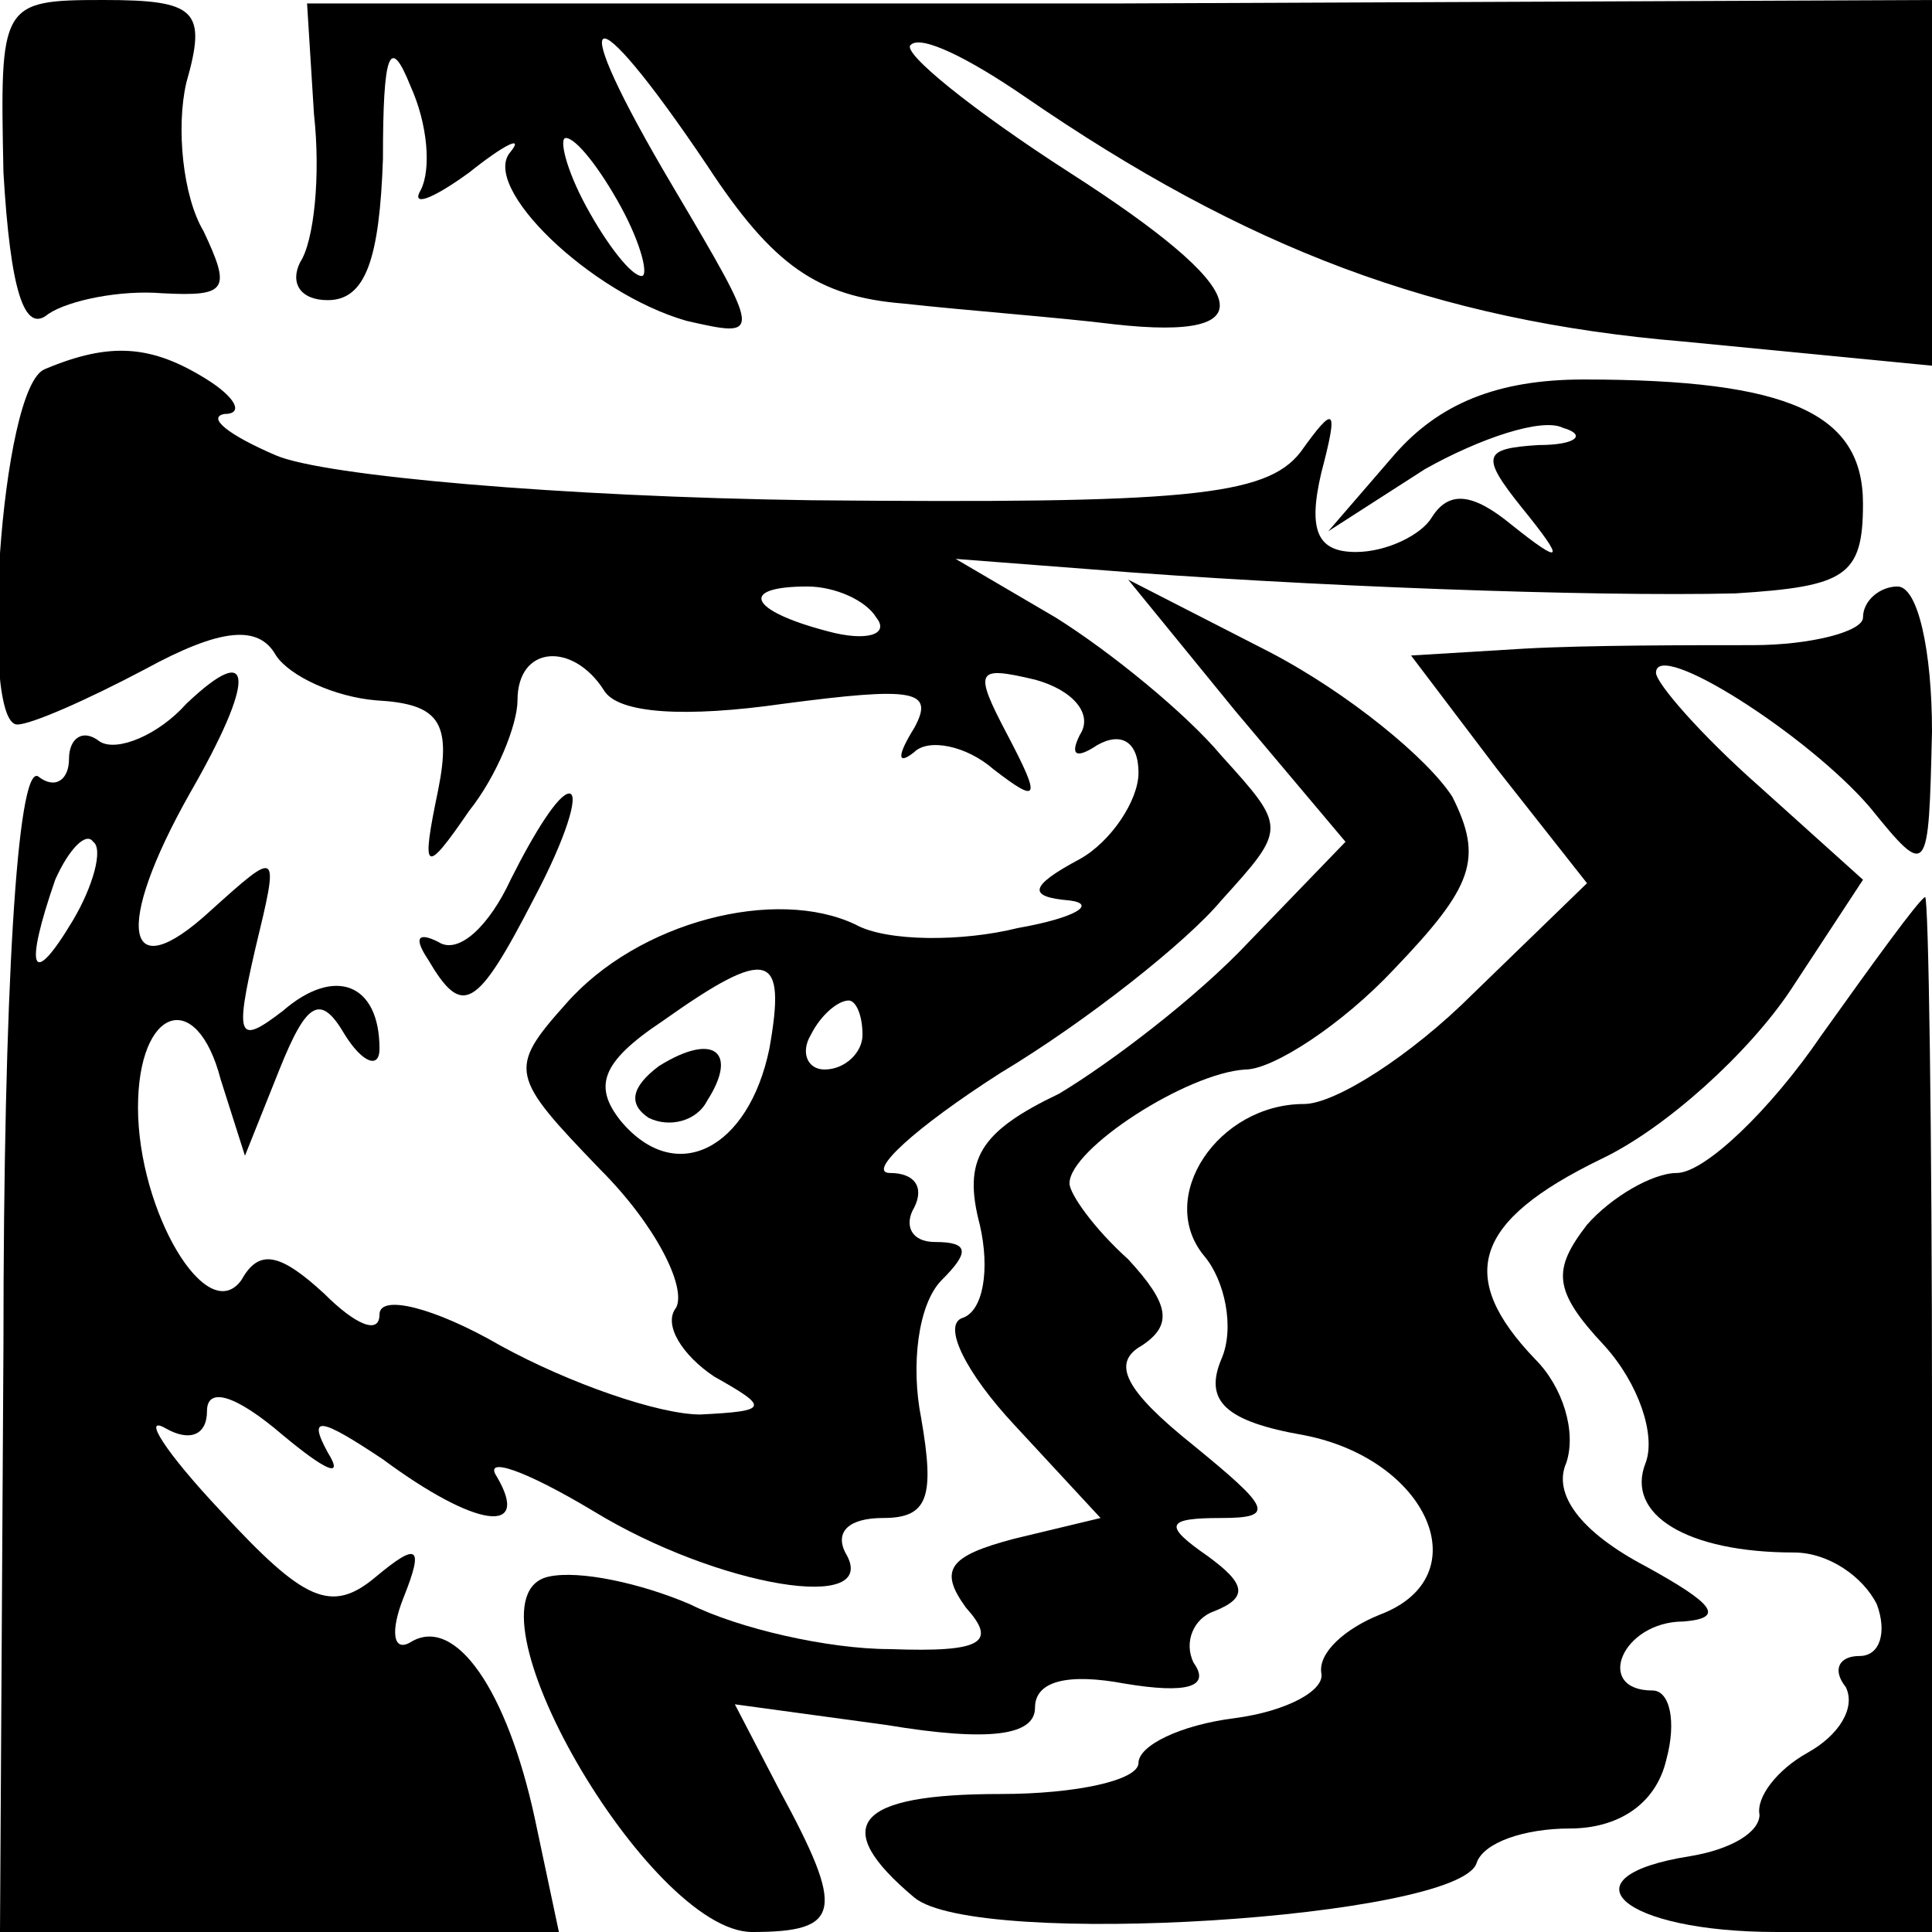 <?xml version="1.0" standalone="no"?>
<!DOCTYPE svg PUBLIC "-//W3C//DTD SVG 20010904//EN"
 "http://www.w3.org/TR/2001/REC-SVG-20010904/DTD/svg10.dtd">
<svg version="1.0" xmlns="http://www.w3.org/2000/svg"
 width="56pt" height="56pt" viewBox="0 0 56 56"
 preserveAspectRatio="xMidYMid meet">

<g transform="translate(0,56) scale(0.1,-0.1)"
fill="#000000" stroke="none">
<path d="M1 510 c2 -34 6 -47 13 -41 6 4 21 7 33 6 19 -1 20 1 12 18 -6 10 -8
30 -5 43 6 21 3 24 -24 24 -30 0 -30 -1 -29 -50z"/>
<path d="M91 527 c2 -18 0 -37 -4 -43 -3 -6 0 -11 8 -11 11 0 15 12 16 41 0
31 2 36 8 21 5 -11 6 -24 3 -30 -3 -5 3 -3 14 5 10 8 16 11 12 6 -9 -10 23
-41 51 -49 22 -5 22 -5 -4 39 -32 54 -25 58 10 6 19 -29 32 -38 57 -40 18 -2
45 -4 61 -6 45 -5 40 10 -13 44 -28 18 -49 35 -46 37 3 3 17 -4 33 -15 64 -44
119 -65 191 -71 l72 -7 0 53 0 53 -236 -1 -235 0 2 -32z m89 -27 c6 -11 8 -20
6 -20 -3 0 -10 9 -16 20 -6 11 -8 20 -6 20 3 0 10 -9 16 -20z"/>
<path d="M13 453 c-13 -5 -19 -103 -8 -103 4 0 20 7 37 16 22 12 33 13 38 4 4
-6 17 -12 29 -13 18 -1 22 -6 18 -26 -5 -24 -4 -25 9 -6 8 10 14 25 14 32 0
16 16 17 25 3 4 -7 24 -8 52 -4 38 5 44 4 38 -7 -5 -8 -5 -11 0 -7 4 4 15 2
23 -5 13 -10 14 -9 4 10 -10 19 -9 20 8 16 11 -3 17 -10 13 -16 -3 -6 -1 -7 5
-3 7 4 12 1 12 -8 0 -8 -8 -20 -17 -25 -15 -8 -15 -11 -3 -12 8 -1 2 -5 -15
-8 -16 -4 -38 -4 -47 1 -23 11 -63 1 -84 -23 -17 -19 -16 -21 10 -48 16 -16
25 -34 22 -40 -4 -5 2 -14 11 -20 16 -9 16 -10 -4 -11 -12 0 -38 9 -58 20 -19
11 -35 15 -35 9 0 -6 -7 -3 -16 6 -13 12 -19 13 -24 4 -10 -14 -30 20 -30 50
0 29 17 35 24 8 l7 -22 10 25 c8 20 12 22 19 10 5 -8 10 -10 10 -4 0 19 -13
24 -28 11 -13 -10 -14 -8 -8 18 7 29 7 29 -13 11 -25 -23 -28 -5 -6 34 19 33
19 45 -1 26 -8 -9 -20 -14 -25 -11 -5 4 -9 1 -9 -5 0 -6 -4 -9 -9 -5 -6 3 -10
-62 -10 -165 l-1 -170 81 0 81 0 -7 33 c-8 37 -23 59 -36 51 -5 -3 -6 3 -2 13
6 15 4 16 -8 6 -13 -11 -21 -7 -45 19 -16 17 -23 28 -16 24 7 -4 12 -2 12 5 0
7 8 5 22 -7 12 -10 18 -13 13 -5 -6 11 -2 10 16 -2 27 -20 43 -22 33 -5 -4 6
8 2 28 -10 36 -22 84 -30 73 -12 -3 6 1 10 11 10 13 0 15 6 11 29 -3 15 -1 33
6 40 8 8 8 11 -2 11 -7 0 -9 5 -6 10 3 6 0 10 -7 10 -7 0 7 13 32 29 25 15 54
38 64 50 19 21 19 21 0 42 -10 12 -32 30 -48 40 l-29 17 39 -3 c62 -5 146 -8
187 -7 32 2 37 5 37 26 0 26 -21 36 -81 36 -25 0 -42 -7 -55 -22 l-19 -22 28
18 c16 9 34 15 40 12 7 -2 4 -5 -7 -5 -16 -1 -17 -3 -5 -18 13 -16 12 -17 -3
-5 -11 9 -18 10 -23 2 -3 -5 -13 -10 -22 -10 -11 0 -14 6 -10 23 5 19 4 20 -6
6 -10 -13 -34 -15 -142 -14 -72 1 -141 7 -155 13 -14 6 -20 11 -15 12 6 0 3 5
-5 10 -16 10 -28 11 -47 3z m241 -72 c4 -5 -3 -7 -14 -4 -23 6 -26 13 -6 13 8
0 17 -4 20 -9z m-233 -88 c-12 -20 -14 -14 -5 12 4 9 9 14 11 11 3 -2 0 -13
-6 -23z m202 -37 c-6 -29 -27 -40 -43 -21 -8 10 -6 17 12 29 31 22 36 20 31
-8z m27 4 c0 -5 -5 -10 -11 -10 -5 0 -7 5 -4 10 3 6 8 10 11 10 2 0 4 -4 4
-10z"/>
<path d="M191 251 c-8 -6 -9 -11 -3 -15 6 -3 14 -1 17 5 9 14 2 20 -14 10z"/>
<path d="M358 354 l32 -38 -28 -29 c-15 -16 -40 -35 -55 -44 -23 -11 -28 -19
-23 -38 3 -13 1 -25 -5 -27 -6 -2 1 -16 15 -31 l25 -27 -25 -6 c-19 -5 -22 -9
-14 -20 9 -10 5 -13 -22 -12 -18 0 -44 6 -58 13 -14 6 -32 10 -41 8 -27 -6 29
-103 59 -103 26 0 27 6 8 41 l-13 25 44 -6 c30 -5 43 -3 43 5 0 8 10 10 26 7
18 -3 25 -1 20 6 -3 6 0 13 6 15 10 4 9 8 -2 16 -13 9 -12 11 4 11 16 0 14 3
-8 21 -20 16 -24 24 -15 29 9 6 8 12 -4 25 -10 9 -17 19 -17 22 0 10 34 32 51
33 8 0 28 13 43 29 23 24 26 32 17 50 -7 11 -30 30 -53 42 l-41 21 31 -38z"/>
<path d="M540 381 c0 -4 -15 -8 -32 -8 -18 0 -48 0 -66 -1 l-33 -2 25 -33 26
-33 -33 -32 c-18 -18 -40 -32 -49 -32 -25 0 -43 -27 -29 -44 6 -7 9 -21 5 -30
-5 -12 1 -18 24 -22 36 -7 51 -41 22 -52 -10 -4 -18 -11 -17 -17 1 -5 -10 -11
-25 -13 -16 -2 -28 -8 -28 -13 0 -5 -18 -9 -40 -9 -42 0 -50 -9 -25 -30 18
-15 158 -6 163 10 2 6 14 10 27 10 14 0 25 7 28 20 3 11 1 20 -4 20 -17 0 -9
20 9 20 12 1 9 5 -11 16 -19 10 -27 21 -23 30 3 9 -1 22 -9 30 -23 24 -18 40
19 58 19 9 43 31 55 49 l21 32 -30 27 c-17 15 -30 30 -30 33 0 10 44 -18 62
-39 17 -21 17 -20 18 22 0 23 -4 42 -10 42 -5 0 -10 -4 -10 -9z"/>
<path d="M148 305 c-6 -13 -15 -22 -21 -18 -6 3 -7 1 -3 -5 10 -17 14 -15 31
18 9 17 13 30 10 30 -3 0 -10 -11 -17 -25z"/>
<path d="M528 260 c-15 -22 -34 -40 -42 -40 -7 0 -19 -7 -26 -15 -10 -13 -10
-19 5 -35 10 -11 15 -26 12 -34 -6 -15 12 -26 43 -26 10 0 20 -7 24 -15 3 -8
1 -15 -5 -15 -6 0 -8 -4 -4 -9 3 -6 -2 -14 -11 -19 -9 -5 -15 -13 -14 -18 0
-5 -8 -10 -20 -12 -38 -6 -20 -22 25 -22 l45 0 0 150 c0 83 -1 150 -2 150 -2
-1 -15 -19 -30 -40z"/>
</g>
</svg>
